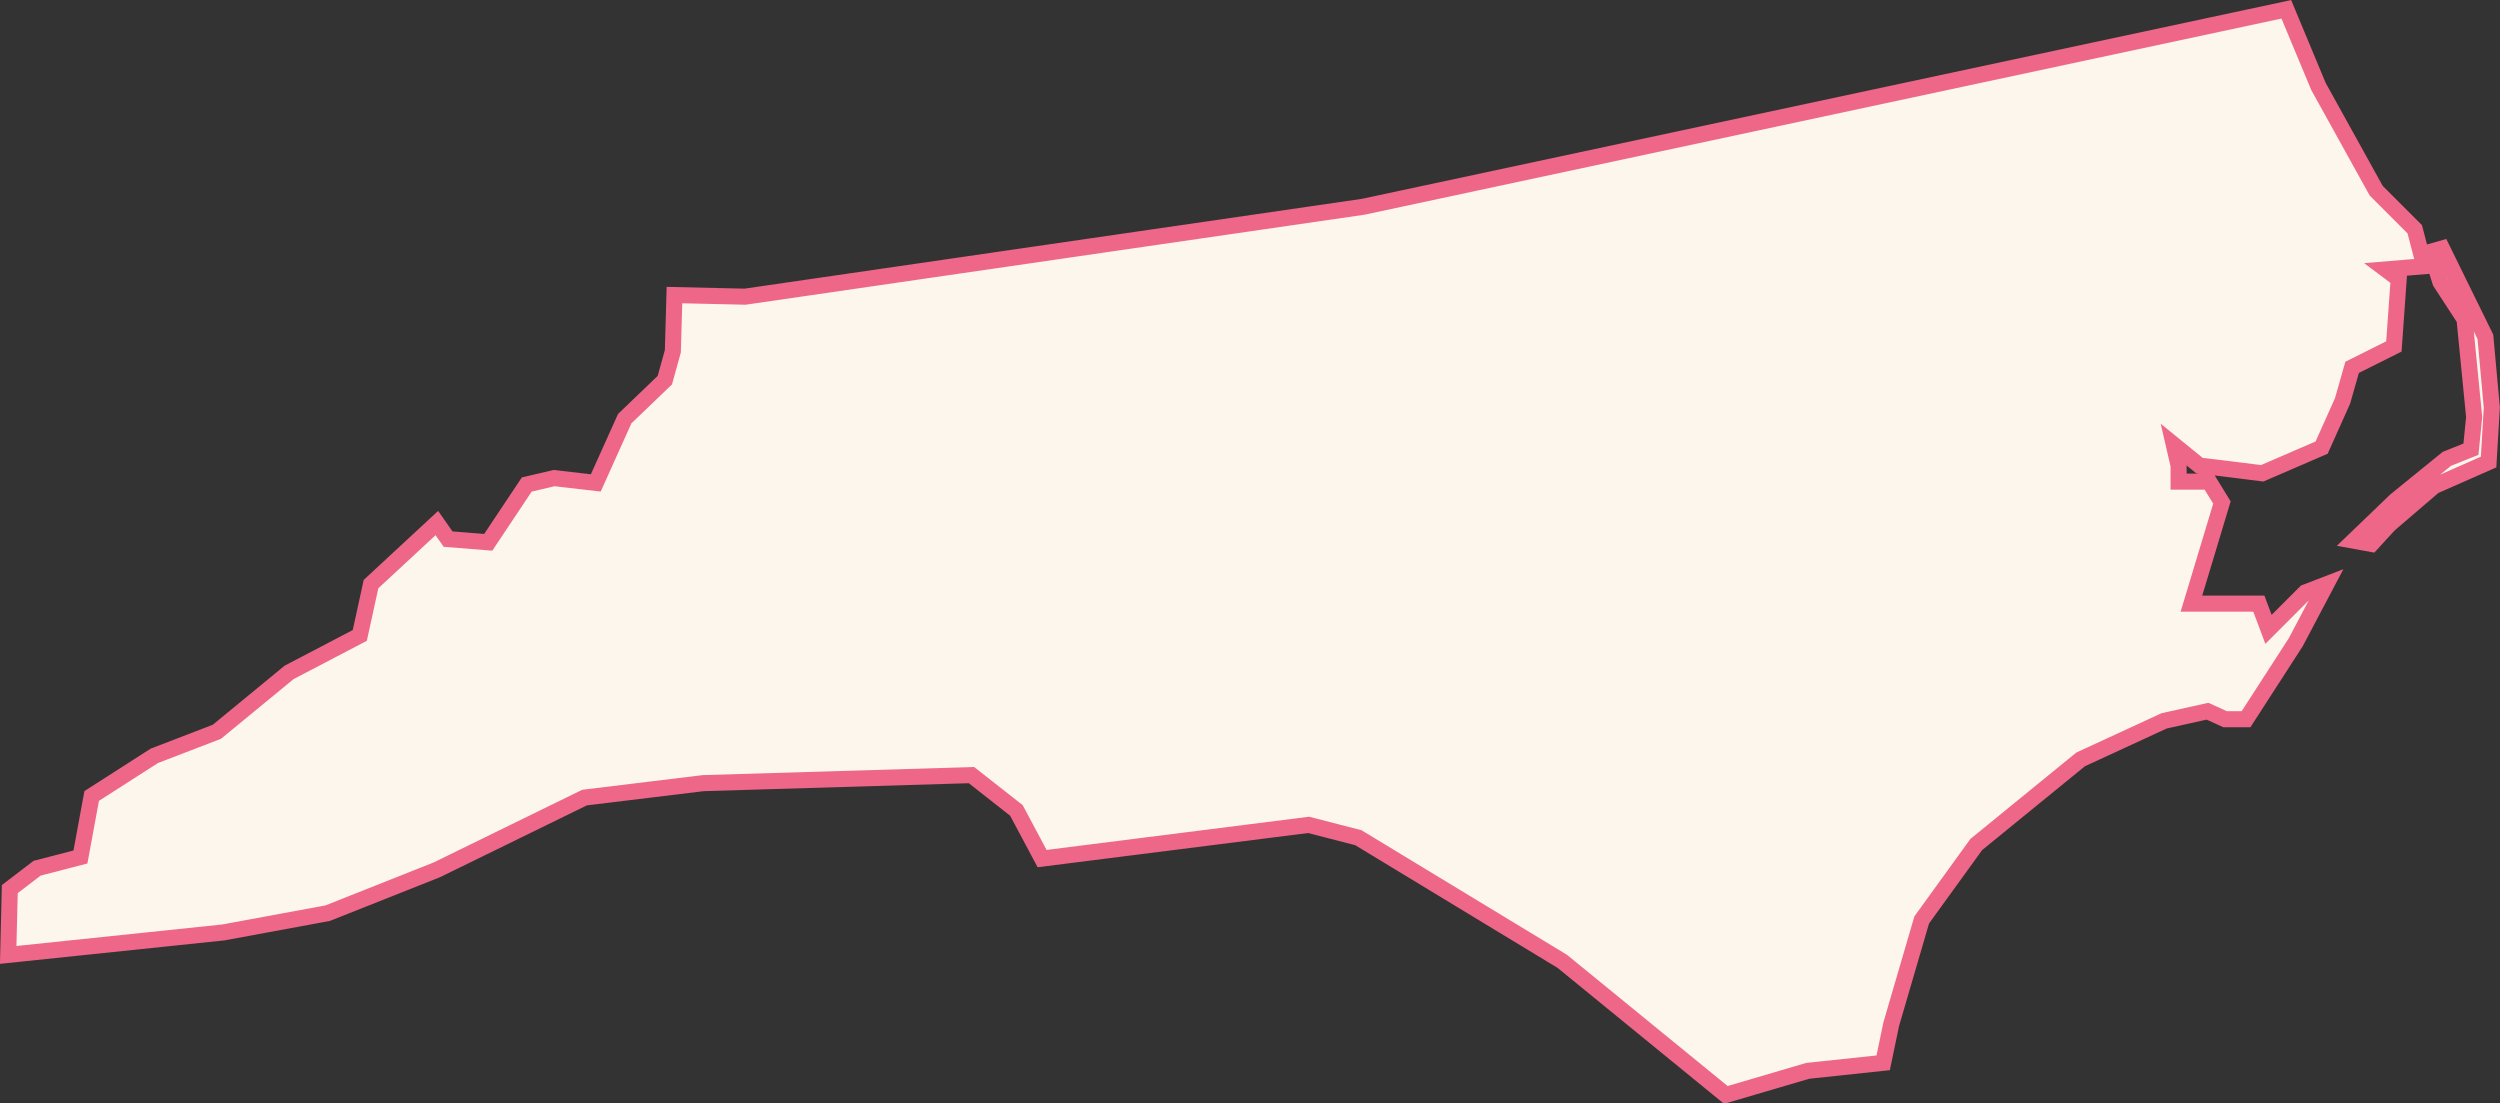 <svg xmlns="http://www.w3.org/2000/svg" viewBox="0 0 155.72 68.73"><rect x="0" y="0" width="155.72" height="68.73" fill="#333333" stroke="none"/><defs><style>.cls-1{fill:#FCF6EC;stroke:#E6804;stroke-miterlimit:10;}</style></defs><title>NC</title><g id="Layer_2" data-name="Layer 2"><g id="Layer_1-2" data-name="Layer 1"><g id="outlines"><path id="NC" class="cls-1" d="M97.31,59.88l-12.7-7.7-3.1-.8-16.6,2.1-1.6-3-2.8-2.2-16.7.5-7.4.9-9.2,4.5-6.8,2.7-6.5,1.2L.51,59.48l.1-4.1,1.7-1.3,2.7-.7.7-3.8,3.9-2.5,3.9-1.5,4.5-3.7,4.4-2.3.7-3.2,4.1-3.8.7,1,2.5.2,2.4-3.6,1.7-.4,2.6.3,1.8-4,2.5-2.4.5-1.8.1-3.5,4.4.1,38.5-5.6L142.41.58l2,4.8,3.6,6.5,2.4,2.4.6,2.3-2.4.2.8.6-.3,4.2-2.6,1.3-.6,2.1-1.3,2.9-3.7,1.6-2.4-.3L137,29l-1.6-1.3.3,1.3v1h1.9l.8,1.3-1.9,6.3h4.2l.6,1.6,2.3-2.3,1.3-.5L143,40l-3.1,4.8h-1.3l-1.1-.5-2.7.6-5.2,2.4-6.5,5.3-3.4,4.7-1.9,6.5-.5,2.4-4.7.5-5.1,1.5Zm49.3-26.2,2.6-2.5,3.2-2.6,1.5-.6.2-2-.6-6.1-1.5-2.3-.6-1.9.7-.2,2.7,5.5.4,4.4-.2,3.4-3.4,1.5-2.8,2.4-1.1,1.2Z"/></g></g></g></svg>